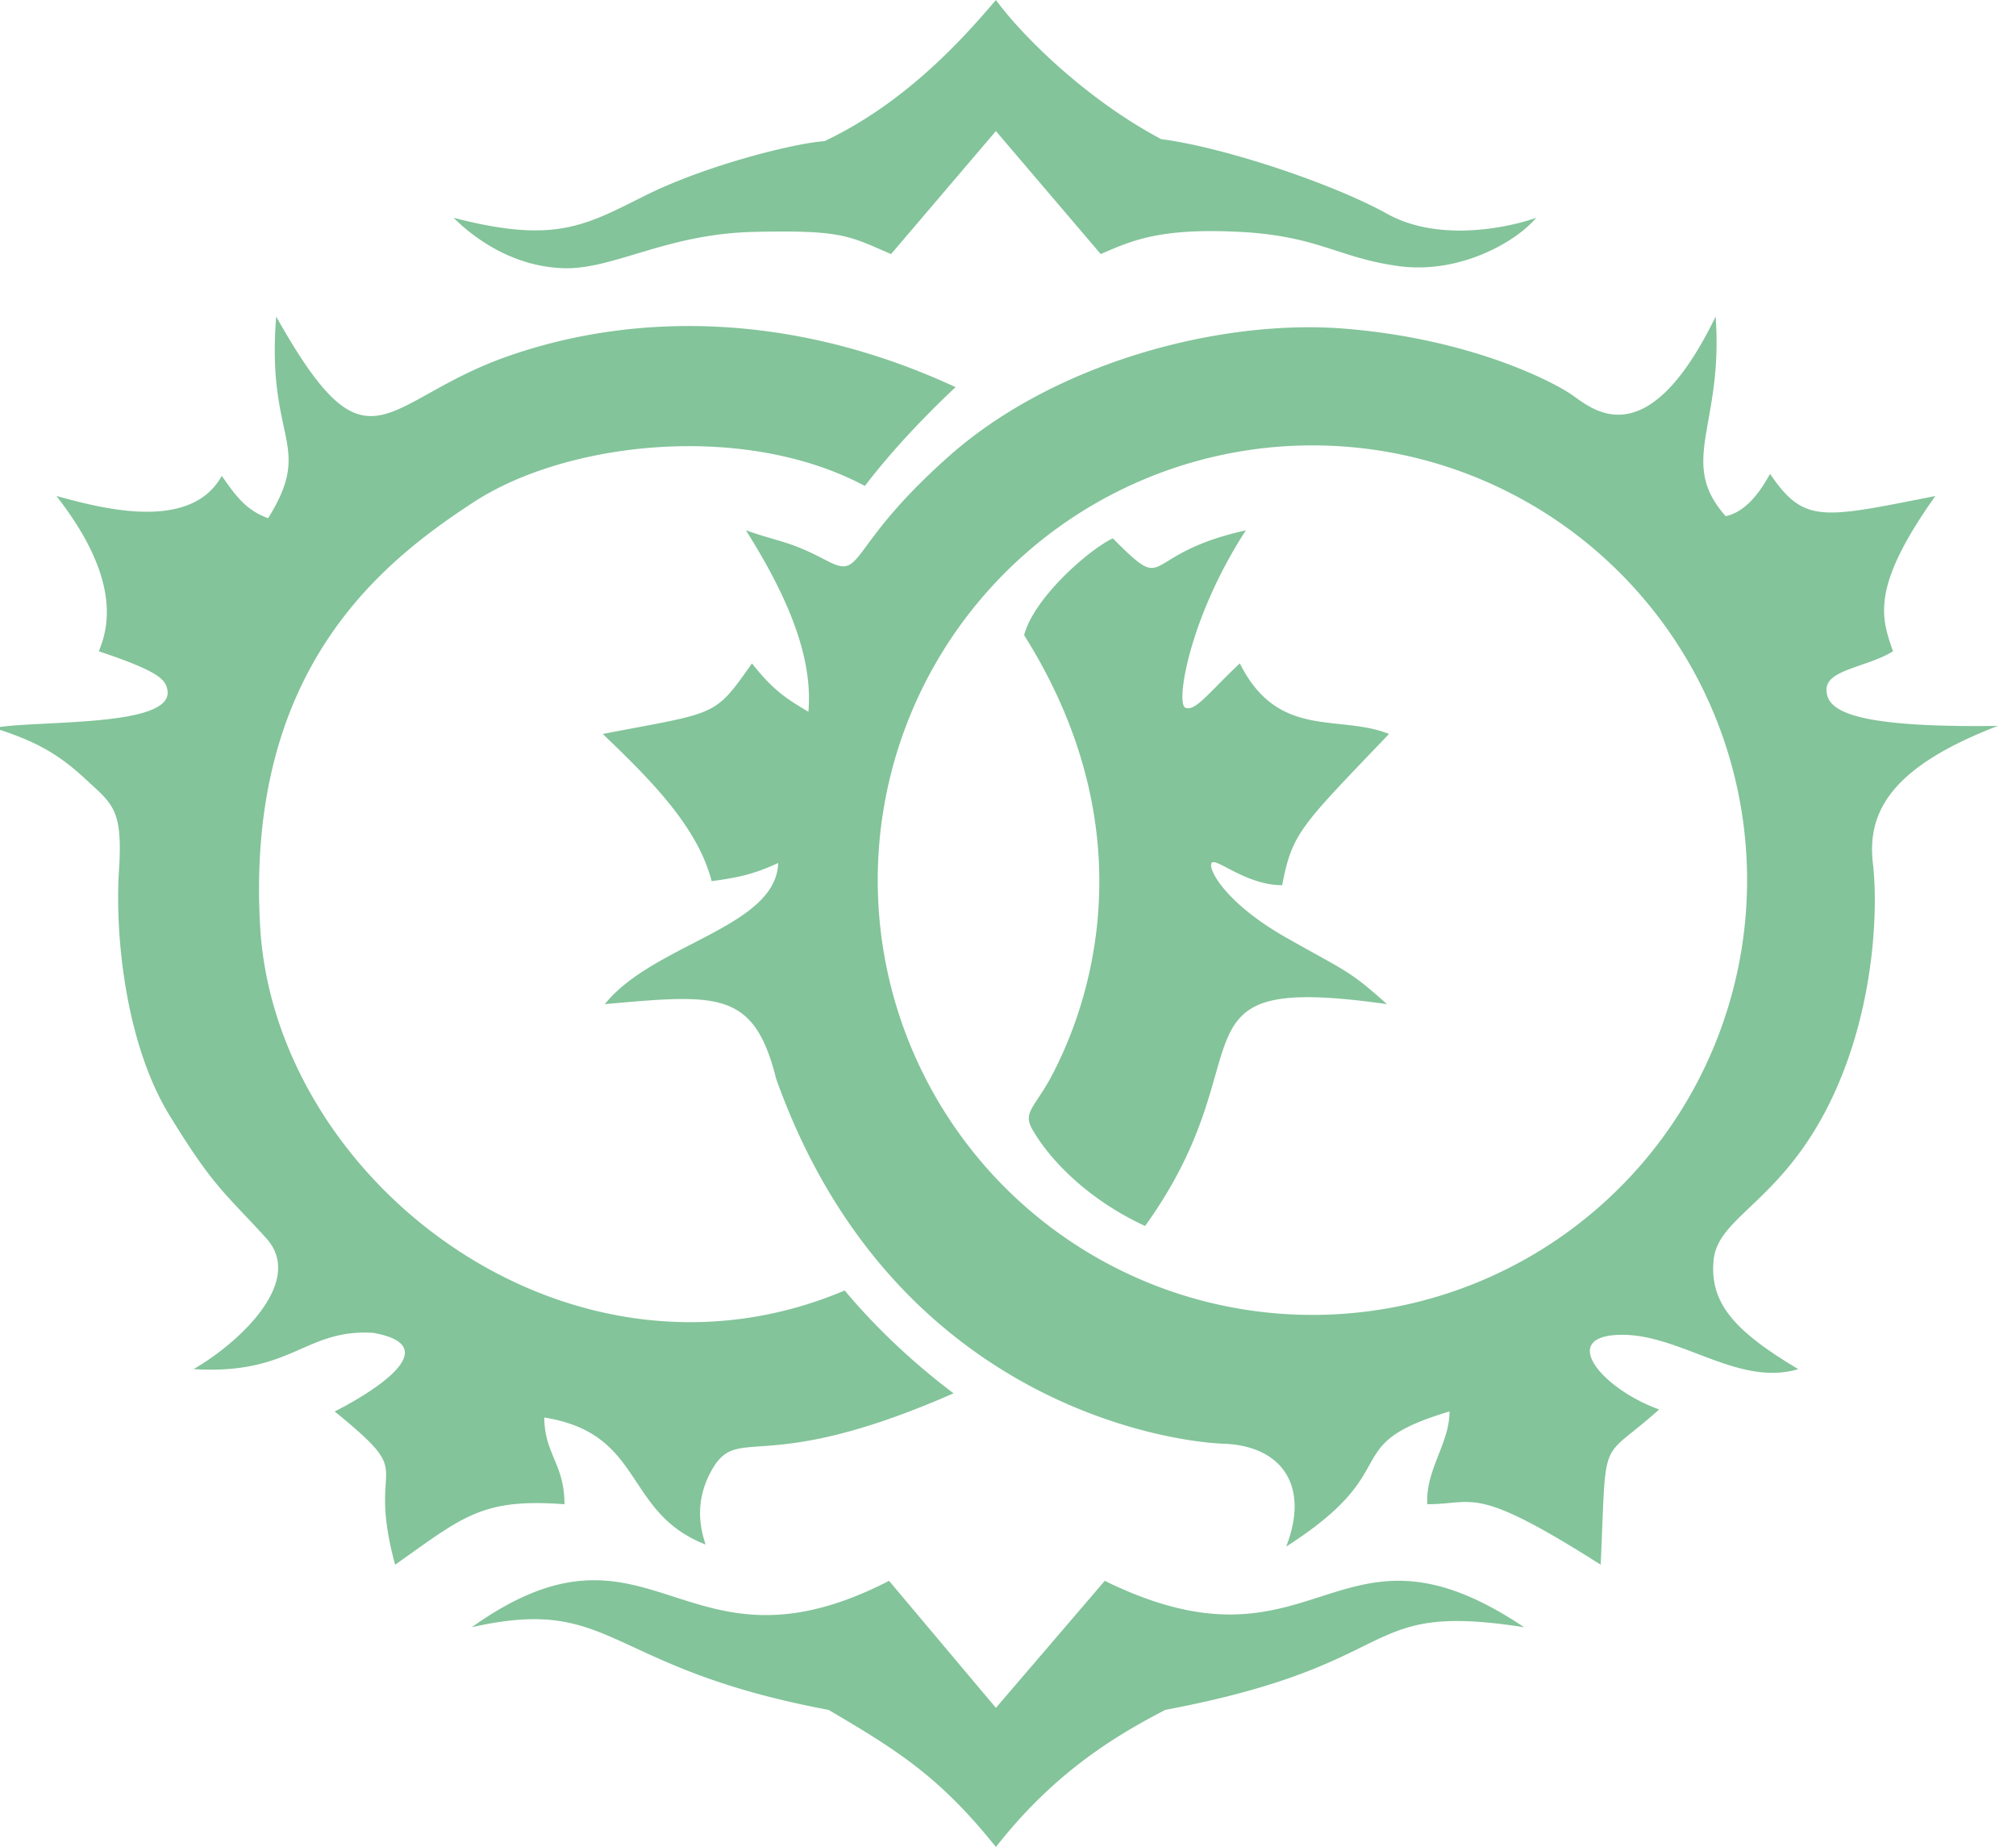 <svg xmlns="http://www.w3.org/2000/svg" viewBox="0.6 4.3 100 91.6">
	<path d="M23.1 15.1C28.1 16.4 29.6 15.5 32.6 14S40 11.4 41.5 11.3C45.5 9.4 48.3 6.3 50 4.3 51.4 6.2 54.6 9.3 58.2 11.2 61.3 11.6 66.7 13.4 69.4 14.9S75.7 15.5 76.8 15.1C75.8 16.3 73 17.9 70 17.5S66 16 62.1 15.8 56.8 16.2 55.2 16.9L50 10.8 44.8 16.9C42.7 16 42.4 15.7 38 15.8S31 17.7 28.5 17.6 24.1 16.1 23.1 15.1M48 23.5C39.8 19.7 31.9 19.8 25.7 22S18.9 28.2 14.3 20C13.8 26.2 16.2 26.3 13.9 30 12.8 29.6 12.3 28.9 11.6 27.9 10 30.8 5.3 29.4 3.4 28.9 6.6 33 6 35.4 5.5 36.6 8.5 37.6 8.8 38 8.9 38.5 9.3 40.4 2.4 40 .3 40.4 2.2 41 3.4 41.6 4.8 42.9S6.7 44.4 6.5 47.5 6.8 56 9 59.6 11.8 63.5 13.8 65.7 12.3 71 10.2 72.2C15.1 72.5 15.7 70.2 19.1 70.4 23.1 71.1 18.4 73.7 17.2 74.3 21.5 77.8 18.7 76.4 20.2 81.9 23.6 79.5 24.5 78.6 28.6 78.9 28.6 76.9 27.6 76.4 27.6 74.6 32.6 75.4 31.5 79.3 35.6 80.9 35.3 80 35.1 78.8 35.8 77.4 37.2 74.7 38.1 77.7 47.9 73.4 45.9 71.9 44 70.1 42.5 68.3 28.8 74.1 14.2 62.9 13.5 50.2S19.5 32.2 24.1 29.2 37.5 25.2 43.5 28.4C44.8 26.7 46.4 25 48 23.5M85.7 20C86.1 25.4 83.8 27.2 86.2 29.9 87.1 29.7 87.8 28.9 88.4 27.8 90.1 30.3 91 30 96.6 28.9 93.4 33.4 93.9 34.9 94.5 36.6 93.2 37.4 91.2 37.5 91.2 38.5S92.3 40.4 99.7 40.3C94.5 42.3 93.2 44.5 93.5 47.1S93.5 55 91.1 59.5 85.8 64.7 85.6 66.8 86.6 70.3 89.8 72.2C86.8 73.1 83.9 70.4 80.9 70.5S80.1 73.2 82.9 74.2C79.9 76.9 80.3 75.2 80 81.9 73.7 77.9 73.8 78.9 71.4 78.9 71.3 77.2 72.5 75.9 72.5 74.3 66.8 76 70.5 77.1 64.4 81 65.6 77.9 64.1 76 61.3 75.9 58.5 75.8 44.8 73.8 39.1 57.8 38 53.4 36.2 53.6 30.6 54.1 33 51.1 39.1 50.3 39.2 47.1 38.1 47.6 37.4 47.8 35.9 48 35.2 45.3 32.9 43 30.5 40.7 36.2 39.6 36 39.9 37.9 37.2 39 38.6 39.7 39 40.7 39.6 40.9 37.2 40 34.4 37.6 30.6 39.3 31.2 39.7 31.1 41.6 32.1S42.5 31.5 47.7 26.9 61.1 20.1 67.3 20.6 77.6 23.2 78.6 23.9 82.3 27 85.7 20M65 26.4A1 1 0 0066.4 69.5 1 1 0 0065 26.4M55.8 31C58.7 33.9 57 31.8 62.4 30.6 59.6 34.9 58.9 39.2 59.4 39.4S60.6 38.6 62.1 37.2C64 41 67 39.7 69.5 40.7 65.1 45.3 64.7 45.6 64.2 48.2 62.4 48.2 60.9 46.8 60.7 47.1S61.4 49.1 64.4 50.8 67.5 52.4 69.4 54.1C58.1 52.5 63.6 56.5 57.4 65.1 55 64 52.9 62.2 51.8 60.3 51.3 59.4 52 59.2 52.9 57.4S58.2 46.6 51.4 35.8C51.9 33.9 54.7 31.5 55.8 31M50 89 55.4 82.7C66 87.9 66.8 78.7 76.2 85 67.8 83.7 70.6 86.8 58.4 89.1 55.9 90.4 52.9 92.2 50 95.9 47.2 92.4 45.1 91.1 41.7 89.1 30.5 87 31.1 83.4 24 85 33 78.6 34.4 88 44.7 82.7Z" fill="#83C49A"/>
</svg>